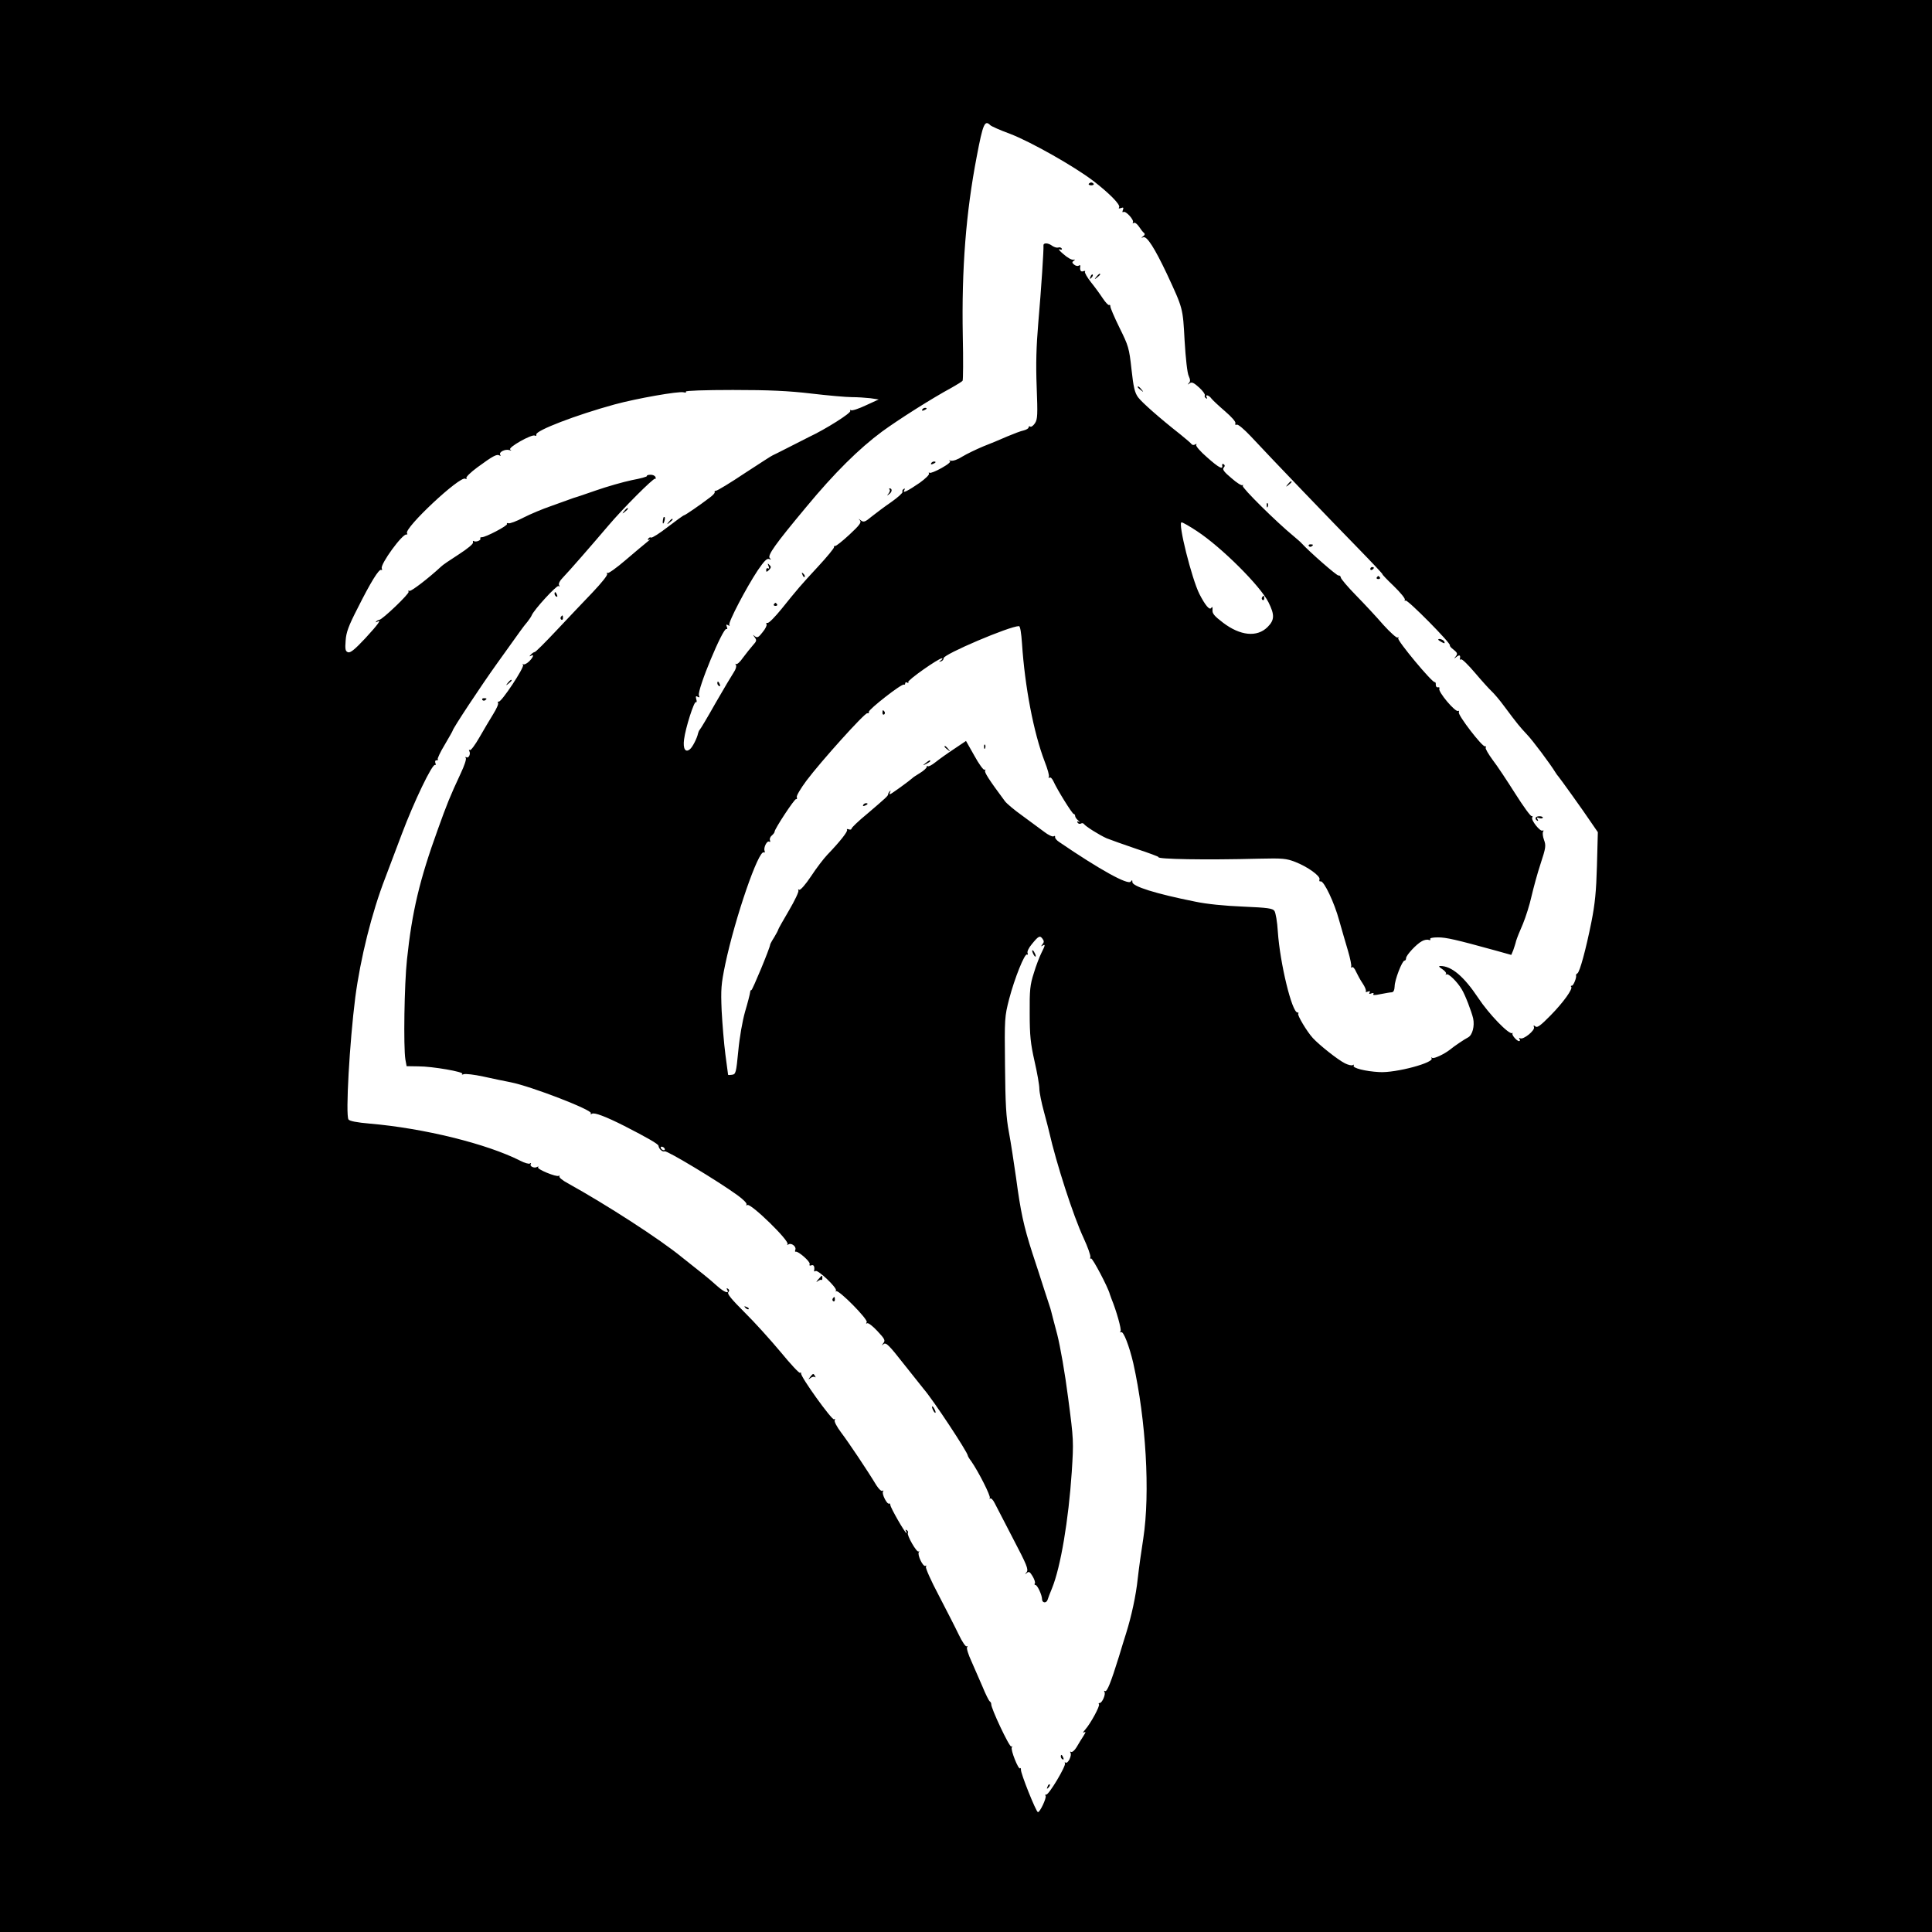 <?xml version="1.0" standalone="no"?>
<!DOCTYPE svg PUBLIC "-//W3C//DTD SVG 20010904//EN"
 "http://www.w3.org/TR/2001/REC-SVG-20010904/DTD/svg10.dtd">
<svg version="1.0" xmlns="http://www.w3.org/2000/svg"
 width="1080pt" height="1080pt" viewBox="0 0 1080 1080"
 preserveAspectRatio="xMidYMid meet">

<g transform="translate(0,1080) scale(0.1,-0.1)"
fill="#000000" stroke="none">
<path d="M0 5400 l0 -5400 5400 0 5400 0 0 5400 0 5400 -5400 0 -5400 0 0
-5400z m5536 4700 c6 -6 55 -28 110 -48 117 -45 357 -181 464 -262 92 -71 155
-135 146 -149 -5 -7 -1 -8 10 -4 14 5 16 3 11 -11 -4 -10 -3 -15 3 -11 13 8
61 -45 53 -58 -3 -6 -1 -7 5 -3 6 4 19 -6 29 -21 10 -15 22 -31 28 -35 6 -5 5
-12 -5 -19 -13 -9 -12 -10 2 -5 20 6 63 -62 130 -203 92 -198 90 -191 100
-376 6 -100 15 -181 23 -197 9 -20 10 -30 1 -39 -9 -10 -8 -11 4 -2 12 9 23 4
53 -23 21 -19 35 -39 32 -44 -3 -5 0 -12 6 -16 8 -4 9 -3 5 4 -12 19 12 14 26
-6 7 -9 41 -41 76 -71 36 -31 61 -59 58 -67 -3 -8 0 -11 8 -8 7 3 41 -26 76
-63 118 -127 464 -487 604 -630 77 -79 137 -143 134 -143 -3 0 25 -30 63 -66
38 -37 66 -71 62 -77 -3 -6 -1 -7 4 -4 11 7 257 -242 248 -251 -2 -3 7 -14 21
-24 21 -17 23 -23 12 -37 -12 -14 -11 -15 5 -2 16 12 22 9 18 -12 -1 -5 2 -6
7 -3 5 3 40 -31 78 -76 38 -45 80 -91 92 -102 13 -12 46 -50 72 -86 73 -98 85
-112 125 -155 33 -34 132 -167 160 -213 6 -10 13 -19 16 -22 6 -6 140 -192
188 -264 l33 -48 -5 -187 c-4 -145 -11 -214 -31 -315 -31 -155 -65 -279 -78
-287 -5 -3 -9 -8 -8 -10 5 -11 -14 -59 -23 -59 -6 0 -8 -3 -4 -6 11 -11 -44
-88 -116 -161 -55 -56 -74 -70 -84 -61 -10 8 -12 7 -8 -4 7 -18 -60 -72 -77
-62 -7 4 -8 3 -4 -4 4 -7 3 -12 -2 -12 -13 0 -43 35 -37 43 3 4 2 5 -1 2 -17
-12 -131 106 -191 197 -80 120 -149 178 -211 178 -12 0 -9 -5 11 -18 15 -10
24 -22 20 -27 -5 -4 -3 -5 3 -2 11 7 60 -41 85 -83 19 -30 55 -125 64 -163 9
-43 -4 -93 -28 -106 -20 -10 -78 -49 -102 -69 -32 -25 -88 -51 -98 -46 -7 4
-9 4 -5 -1 22 -24 -200 -84 -292 -78 -78 4 -151 23 -143 36 3 6 1 7 -5 3 -6
-4 -26 1 -44 10 -40 20 -143 102 -179 141 -34 37 -89 130 -82 137 4 3 2 6 -4
6 -31 0 -98 275 -110 453 -3 53 -12 105 -19 115 -10 14 -37 18 -176 24 -100 4
-203 14 -268 28 -220 44 -350 85 -350 109 0 12 -2 13 -9 3 -14 -22 -176 68
-400 221 -14 9 -25 22 -23 28 1 6 -2 8 -8 4 -6 -4 -30 7 -53 25 -23 17 -78 57
-122 90 -45 32 -89 69 -98 82 -90 121 -116 162 -110 171 3 5 2 7 -4 4 -5 -3
-31 32 -56 78 l-47 83 -67 -45 c-38 -25 -84 -58 -104 -74 -20 -16 -39 -26 -43
-22 -3 3 -6 1 -6 -5 0 -5 -17 -21 -37 -33 -21 -13 -40 -25 -43 -29 -11 -11
-119 -90 -125 -90 -3 0 -3 6 1 13 4 7 3 9 -2 4 -5 -5 -9 -12 -9 -16 0 -10 -13
-21 -117 -110 -49 -40 -88 -78 -88 -83 0 -6 -7 -7 -16 -4 -8 3 -12 2 -9 -3 5
-9 -39 -65 -111 -140 -19 -20 -60 -73 -90 -119 -32 -48 -60 -79 -66 -76 -6 4
-8 2 -5 -4 4 -5 -20 -56 -53 -112 -33 -56 -60 -104 -60 -107 0 -3 -10 -22 -22
-42 -13 -20 -23 -39 -23 -42 0 -16 -100 -257 -105 -254 -3 2 -6 -4 -7 -13 -1
-9 -13 -57 -28 -107 -15 -53 -31 -144 -38 -220 -12 -123 -14 -130 -35 -133
-12 -2 -22 -2 -22 0 0 2 -7 53 -15 113 -8 61 -17 171 -21 245 -5 122 -3 147
20 259 55 261 187 644 216 626 5 -3 7 1 4 9 -7 18 14 59 26 51 6 -3 7 0 4 8
-3 8 2 20 11 27 8 7 15 16 15 21 0 15 111 184 120 182 5 -2 7 3 4 11 -3 7 22
49 54 92 81 108 326 380 340 377 7 -2 11 2 9 8 -2 13 184 159 196 152 4 -2 7
1 7 7 0 6 5 8 12 4 6 -4 8 -3 5 3 -6 10 169 133 188 133 6 0 3 -5 -5 -11 -13
-9 -13 -10 0 -6 8 2 15 10 15 18 0 22 369 179 421 179 7 0 13 -39 17 -97 16
-243 65 -498 126 -658 17 -43 28 -82 24 -88 -3 -6 -2 -7 4 -4 6 4 15 -6 22
-21 21 -47 105 -182 113 -182 4 0 8 -5 8 -11 0 -7 8 -18 18 -26 9 -8 11 -11 3
-7 -9 5 -12 3 -7 -5 4 -6 12 -8 18 -5 6 4 13 3 17 -2 10 -14 85 -61 127 -80
22 -9 96 -35 166 -59 70 -23 126 -44 124 -46 -12 -12 259 -17 564 -9 130 3
151 1 200 -18 70 -27 143 -80 136 -98 -3 -8 0 -13 7 -11 18 3 76 -118 103
-218 14 -49 36 -126 49 -169 13 -44 21 -84 18 -89 -3 -6 -1 -7 4 -4 6 4 16 -7
23 -24 8 -17 24 -47 37 -66 13 -19 21 -39 18 -44 -3 -5 2 -6 11 -2 12 4 15 3
10 -5 -5 -8 -1 -10 10 -5 11 4 15 2 11 -4 -5 -7 8 -7 41 0 26 5 54 10 62 10
10 1 15 12 16 33 0 36 42 144 55 144 5 0 9 6 9 14 0 16 58 79 89 95 12 7 29
10 37 7 9 -3 12 -1 9 4 -4 6 13 10 43 10 46 0 99 -12 324 -74 l86 -24 11 26
c5 15 13 38 16 52 4 14 21 57 38 95 16 39 38 108 48 154 11 47 33 129 51 183
29 88 31 101 19 133 -7 19 -9 40 -5 46 4 7 3 9 -3 6 -13 -8 -66 59 -58 73 4 6
2 9 -3 8 -6 -2 -47 55 -92 126 -45 71 -101 156 -126 188 -24 33 -42 63 -39 69
4 5 2 8 -4 7 -15 -4 -152 174 -146 190 2 7 1 11 -4 8 -15 -10 -115 109 -105
125 3 5 0 8 -8 7 -7 -2 -12 5 -12 14 1 10 -2 16 -6 15 -14 -4 -211 233 -204
245 4 6 3 8 -4 4 -5 -3 -41 29 -79 71 -37 43 -106 117 -153 165 -47 48 -85 93
-85 100 -1 7 -6 12 -13 11 -9 -2 -160 130 -207 181 -5 6 -26 24 -45 40 -95 78
-289 270 -283 280 3 6 3 8 -2 4 -4 -4 -32 13 -61 39 -41 34 -52 49 -44 58 8 9
8 15 0 20 -6 4 -9 1 -8 -7 6 -26 -20 -12 -85 46 -37 32 -64 63 -60 69 4 6 1 7
-7 2 -7 -4 -15 -3 -19 2 -3 5 -31 29 -62 54 -123 97 -215 179 -237 208 -19 26
-26 56 -37 157 -13 119 -17 131 -67 232 -29 59 -52 113 -51 119 0 7 -3 11 -7
8 -4 -3 -20 14 -36 38 -15 23 -45 64 -66 90 -21 27 -36 53 -33 58 4 5 -1 6 -9
3 -15 -6 -21 6 -17 29 1 5 -3 6 -9 2 -6 -4 -18 -1 -26 6 -12 10 -12 14 -2 21
10 7 9 8 -2 6 -9 -2 -34 12 -55 31 -22 18 -32 31 -22 27 11 -3 16 -2 12 5 -4
6 -13 8 -20 5 -7 -2 -21 2 -32 9 -23 18 -51 19 -50 3 2 -21 -12 -238 -29 -433
-11 -130 -14 -229 -9 -357 6 -157 5 -181 -9 -203 -9 -14 -21 -23 -26 -20 -6 4
-10 2 -10 -4 0 -6 -12 -13 -27 -17 -16 -3 -57 -19 -93 -34 -36 -16 -96 -41
-135 -56 -38 -16 -90 -41 -115 -56 -26 -17 -52 -26 -65 -23 -11 3 -14 2 -6 -1
9 -4 -6 -18 -45 -40 -32 -18 -62 -30 -67 -27 -6 3 -7 1 -4 -4 4 -6 -20 -29
-52 -52 -67 -46 -99 -62 -86 -41 5 9 4 11 -4 6 -6 -4 -9 -11 -6 -16 3 -4 -25
-30 -62 -56 -38 -26 -87 -63 -111 -82 -36 -30 -44 -33 -60 -21 -14 11 -15 11
-5 0 10 -11 -2 -27 -59 -80 -39 -36 -75 -65 -80 -63 -4 1 -7 -2 -6 -7 2 -4
-37 -52 -87 -106 -101 -109 -116 -127 -207 -240 -36 -44 -70 -79 -77 -77 -7 1
-10 -2 -6 -8 3 -5 -6 -25 -22 -44 -22 -29 -30 -33 -43 -23 -13 11 -13 10 -1
-6 12 -16 11 -21 -11 -45 -13 -15 -38 -46 -55 -69 -16 -24 -34 -39 -38 -35 -5
4 -5 1 -1 -6 4 -6 -1 -24 -12 -40 -10 -15 -56 -92 -102 -172 -45 -80 -85 -147
-89 -150 -3 -3 -7 -12 -9 -20 -5 -26 -31 -77 -45 -88 -26 -22 -40 3 -33 55 8
64 56 214 66 208 5 -3 6 5 2 17 -4 16 -2 19 8 13 10 -6 12 -4 7 8 -11 30 136
383 154 371 5 -3 6 3 2 12 -5 13 -3 15 7 9 8 -5 11 -4 7 2 -8 12 94 207 159
305 35 51 51 68 63 63 12 -5 13 -3 4 5 -14 15 28 75 204 286 158 191 295 326
423 421 93 68 279 186 390 246 30 17 58 34 61 39 3 5 4 118 1 251 -7 377 18
690 78 1002 35 185 45 206 76 175z m-1001 -1500 c94 -11 195 -20 226 -20 31 0
78 -3 104 -6 l47 -7 -72 -33 c-40 -19 -77 -31 -83 -27 -5 3 -7 1 -4 -4 7 -11
-139 -103 -231 -146 -26 -13 -81 -41 -122 -62 -41 -21 -77 -39 -80 -40 -3 0
-72 -45 -155 -99 -82 -55 -155 -99 -162 -99 -7 0 -10 -4 -8 -8 3 -4 -10 -18
-28 -31 -56 -43 -137 -98 -142 -98 -4 0 -44 -29 -91 -65 -46 -36 -89 -63 -94
-60 -5 3 -12 0 -16 -6 -5 -8 -2 -10 7 -5 8 4 1 -3 -15 -15 -15 -12 -69 -57
-119 -100 -50 -43 -95 -75 -100 -72 -6 3 -7 1 -3 -5 4 -7 -31 -50 -82 -104
-49 -51 -140 -147 -202 -213 -62 -66 -116 -120 -121 -120 -4 0 -14 -6 -21 -14
-10 -10 -10 -12 0 -7 20 12 13 -9 -11 -32 -13 -12 -27 -19 -32 -15 -4 5 -5 3
-1 -4 8 -14 -122 -210 -136 -205 -5 1 -7 -2 -4 -7 4 -6 -9 -34 -27 -63 -18
-29 -53 -88 -77 -130 -24 -42 -48 -74 -53 -71 -6 3 -7 1 -4 -5 10 -15 -3 -43
-16 -35 -6 3 -7 1 -3 -5 4 -6 -9 -44 -28 -84 -61 -131 -77 -171 -128 -313
-103 -284 -145 -463 -173 -729 -15 -138 -20 -488 -9 -558 l7 -38 66 -1 c79 0
256 -31 245 -42 -5 -5 -1 -5 8 -2 9 4 59 -2 110 -13 51 -11 120 -26 153 -32
116 -23 459 -156 448 -173 -4 -6 -1 -7 6 -3 13 9 78 -16 181 -68 127 -65 190
-101 191 -111 2 -18 22 -36 35 -31 13 5 299 -167 406 -245 32 -23 55 -46 51
-52 -3 -5 -1 -7 5 -3 19 11 239 -203 224 -219 -4 -5 -1 -5 6 -1 16 10 45 -13
38 -30 -3 -8 -2 -13 2 -11 14 4 83 -56 78 -69 -3 -8 0 -11 10 -7 13 5 19 -8
15 -30 -1 -5 3 -6 8 -2 14 8 122 -95 114 -109 -3 -6 -3 -8 1 -4 13 11 180
-158 171 -173 -5 -7 -4 -10 2 -6 6 4 32 -16 58 -44 41 -44 45 -52 33 -67 -11
-15 -11 -15 2 -5 13 10 31 -8 110 -109 52 -66 103 -130 113 -142 51 -58 247
-355 247 -373 0 -3 8 -17 19 -31 41 -59 110 -195 104 -206 -3 -6 -2 -7 2 -3 5
4 16 -7 25 -25 9 -18 56 -109 104 -201 76 -145 86 -170 75 -185 -11 -14 -11
-15 1 -5 11 10 17 7 32 -18 10 -17 16 -34 13 -40 -4 -5 -2 -9 3 -9 11 0 37
-57 37 -79 0 -22 24 -25 31 -4 3 10 14 39 25 65 48 118 92 380 110 648 11 172
11 180 -20 415 -18 141 -44 287 -61 355 -17 63 -32 122 -34 130 -2 8 -6 22 -9
30 -3 8 -17 51 -31 95 -14 44 -43 134 -65 200 -49 152 -66 233 -91 420 -12 83
-29 197 -40 255 -16 84 -20 159 -22 375 -3 264 -2 272 23 370 31 118 87 257
100 249 5 -3 6 1 3 9 -3 8 7 29 23 48 38 47 46 51 60 32 10 -13 10 -20 0 -32
-9 -12 -9 -13 1 -7 17 10 15 2 -7 -42 -10 -20 -30 -71 -42 -112 -21 -65 -24
-94 -23 -225 0 -125 5 -169 27 -267 15 -65 27 -134 27 -154 0 -20 12 -79 26
-130 14 -52 27 -102 29 -112 39 -172 134 -468 192 -592 24 -52 41 -100 38
-108 -2 -7 -1 -11 4 -7 8 4 97 -165 105 -200 2 -5 6 -17 9 -25 28 -68 57 -172
51 -181 -4 -7 -3 -9 3 -6 13 8 46 -79 68 -173 71 -318 95 -725 56 -980 -11
-69 -25 -170 -31 -224 -10 -96 -35 -210 -65 -306 -8 -25 -26 -83 -40 -130 -45
-145 -67 -200 -78 -193 -5 3 -7 1 -3 -5 8 -13 -13 -62 -27 -62 -6 0 -7 -3 -4
-7 8 -7 -46 -107 -77 -142 -12 -13 -14 -20 -6 -15 11 6 10 1 -4 -21 -10 -15
-27 -43 -38 -62 -11 -18 -25 -30 -31 -26 -5 3 -7 1 -3 -5 9 -14 -14 -63 -27
-55 -6 3 -7 1 -4 -4 8 -13 -91 -179 -105 -175 -5 1 -7 -2 -3 -7 6 -11 -31 -91
-43 -91 -10 0 -98 220 -95 238 0 7 -2 11 -5 7 -9 -9 -54 104 -46 117 4 6 3 8
-3 5 -10 -6 -115 217 -112 237 0 5 -3 12 -8 15 -5 3 -24 41 -41 83 -18 42 -46
106 -62 142 -17 37 -28 71 -24 78 4 6 3 8 -3 5 -5 -3 -25 26 -44 66 -19 40
-70 139 -112 220 -43 81 -75 153 -71 159 4 6 3 8 -3 5 -13 -8 -46 61 -37 76 4
7 3 9 -1 4 -10 -8 -67 91 -60 104 3 4 0 11 -6 15 -8 4 -9 3 -5 -4 4 -7 5 -12
3 -12 -8 0 -90 143 -90 157 0 6 -3 10 -7 8 -11 -7 -42 54 -34 67 4 6 3 8 -4 4
-6 -3 -20 11 -33 31 -50 83 -156 241 -197 295 -25 33 -40 63 -36 69 4 7 3 9
-4 5 -11 -7 -189 240 -184 257 1 4 -1 6 -6 3 -5 -3 -54 50 -109 117 -56 67
-146 167 -202 222 -72 72 -97 102 -90 111 7 8 6 15 -2 20 -7 4 -9 3 -5 -4 17
-28 -15 -17 -55 19 -24 22 -60 52 -79 67 -19 15 -72 57 -117 93 -124 102 -425
296 -640 415 -28 15 -49 32 -46 38 3 5 2 6 -4 3 -13 -8 -125 38 -115 48 4 5 2
5 -5 2 -16 -10 -44 3 -36 16 3 6 1 7 -5 3 -6 -4 -30 3 -53 15 -187 95 -539
182 -843 208 -70 6 -112 14 -118 23 -17 24 6 432 38 683 29 219 92 473 168
669 13 34 54 142 91 241 69 184 172 398 187 389 4 -3 5 2 2 10 -4 10 -1 16 7
16 7 0 10 3 6 6 -3 3 14 40 39 81 24 41 44 76 44 78 0 11 160 253 249 377 58
81 116 162 129 180 13 18 31 42 41 53 9 12 20 27 23 35 13 32 140 170 150 164
7 -5 8 -2 3 5 -4 8 4 25 23 44 33 34 161 181 252 288 81 96 253 268 262 263 4
-3 5 1 2 9 -3 8 -16 14 -29 13 -13 0 -21 -4 -19 -7 2 -4 -36 -14 -84 -23 -48
-10 -139 -36 -202 -58 -63 -22 -119 -41 -125 -42 -5 -2 -17 -6 -25 -9 -8 -3
-53 -19 -100 -36 -47 -16 -116 -45 -155 -65 -38 -20 -76 -34 -83 -31 -7 2 -11
1 -8 -4 6 -9 -122 -76 -141 -74 -7 0 -11 -3 -8 -7 6 -10 -24 -22 -36 -15 -5 4
-7 0 -5 -7 3 -8 -30 -35 -81 -68 -47 -30 -91 -60 -97 -67 -70 -65 -170 -142
-178 -136 -6 3 -8 1 -4 -5 6 -10 -148 -157 -164 -157 -5 0 -12 -4 -17 -9 -5
-5 -3 -6 5 -2 28 17 6 -14 -67 -93 -59 -63 -83 -82 -96 -77 -14 5 -17 16 -13
65 3 46 16 82 67 181 72 144 120 222 132 214 5 -3 6 1 3 9 -9 23 116 195 138
189 5 -1 7 2 3 7 -17 29 297 323 326 305 7 -4 9 -3 6 3 -4 6 24 33 62 61 86
63 108 75 123 66 7 -4 8 -3 4 4 -9 15 28 33 51 26 12 -4 14 -3 5 3 -15 11 122
88 138 78 6 -4 9 -1 8 6 -5 22 222 109 437 168 125 34 359 75 386 68 11 -3 17
-1 13 4 -3 5 105 9 263 9 203 0 310 -5 438 -20z m2156 -769 c137 -90 354 -306
400 -398 35 -70 34 -99 -5 -138 -59 -59 -153 -49 -249 24 -50 38 -61 52 -59
72 1 16 -1 20 -7 11 -9 -15 -33 13 -66 77 -43 85 -122 401 -100 401 7 0 45
-22 86 -49z m-2976 -3451 c3 -5 2 -10 -4 -10 -5 0 -13 5 -16 10 -3 6 -2 10 4
10 5 0 13 -4 16 -10z"/>
<path d="M6086 9772 c-2 -4 4 -8 14 -8 10 0 16 4 14 8 -3 4 -9 8 -14 8 -5 0
-11 -4 -14 -8z"/>
<path d="M6096 9253 c-6 -14 -5 -15 5 -6 7 7 10 15 7 18 -3 3 -9 -2 -12 -12z"/>
<path d="M6129 9253 c-13 -16 -12 -17 4 -4 9 7 17 15 17 17 0 8 -8 3 -21 -13z"/>
<path d="M6360 8636 c0 -2 8 -10 18 -17 15 -13 16 -12 3 4 -13 16 -21 21 -21
13z"/>
<path d="M5155 8510 c-3 -6 1 -7 9 -4 18 7 21 14 7 14 -6 0 -13 -4 -16 -10z"/>
<path d="M5205 8210 c-3 -6 1 -7 9 -4 18 7 21 14 7 14 -6 0 -13 -4 -16 -10z"/>
<path d="M7199 8093 c-13 -16 -12 -17 4 -4 9 7 17 15 17 17 0 8 -8 3 -21 -13z"/>
<path d="M4973 8063 c4 -3 1 -13 -6 -22 -11 -14 -10 -14 5 -2 16 12 16 31 1
31 -4 0 -3 -3 0 -7z"/>
<path d="M7081 7974 c0 -11 3 -14 6 -6 3 7 2 16 -1 19 -3 4 -6 -2 -5 -13z"/>
<path d="M7316 7748 c3 -5 10 -6 15 -3 13 9 11 12 -6 12 -8 0 -12 -4 -9 -9z"/>
<path d="M4296 7636 c5 -12 4 -17 -3 -13 -5 3 -10 -1 -10 -9 0 -13 2 -13 16 0
12 13 13 18 2 28 -10 11 -11 9 -5 -6z"/>
<path d="M7660 7619 c0 -5 5 -7 10 -4 6 3 10 8 10 11 0 2 -4 4 -10 4 -5 0 -10
-5 -10 -11z"/>
<path d="M4486 7587 c3 -10 9 -15 12 -12 3 3 0 11 -7 18 -10 9 -11 8 -5 -6z"/>
<path d="M7696 7572 c-3 -5 1 -9 9 -9 8 0 12 4 9 9 -3 4 -7 8 -9 8 -2 0 -6 -4
-9 -8z"/>
<path d="M4326 7422 c-3 -5 1 -9 9 -9 8 0 12 4 9 9 -3 4 -7 8 -9 8 -2 0 -6 -4
-9 -8z"/>
<path d="M8040 7224 c0 -2 9 -8 20 -14 15 -8 18 -8 14 3 -4 11 -34 21 -34 11z"/>
<path d="M4010 6981 c0 -6 4 -13 10 -16 6 -3 7 1 4 9 -7 18 -14 21 -14 7z"/>
<path d="M4933 6815 c0 -8 4 -12 9 -9 5 3 6 10 3 15 -9 13 -12 11 -12 -6z"/>
<path d="M5501 6624 c0 -11 3 -14 6 -6 3 7 2 16 -1 19 -3 4 -6 -2 -5 -13z"/>
<path d="M5280 6626 c0 -2 8 -10 18 -17 15 -13 16 -12 3 4 -13 16 -21 21 -21
13z"/>
<path d="M5174 6534 c-18 -14 -18 -15 4 -4 12 6 22 13 22 15 0 8 -5 6 -26 -11z"/>
<path d="M4825 6300 c-3 -6 1 -7 9 -4 18 7 21 14 7 14 -6 0 -13 -4 -16 -10z"/>
<path d="M8585 6230 c-3 -5 0 -12 6 -16 8 -5 9 -3 4 6 -6 10 -4 12 8 7 9 -3
18 -3 21 1 3 4 -4 8 -14 9 -11 1 -22 -2 -25 -7z"/>
<path d="M3489 7943 c-13 -16 -12 -17 4 -4 9 7 17 15 17 17 0 8 -8 3 -21 -13z"/>
<path d="M3709 7908 c-5 -18 -6 -38 -1 -34 7 8 12 36 6 36 -2 0 -4 -1 -5 -2z"/>
<path d="M3739 7883 c-13 -16 -12 -17 4 -4 9 7 17 15 17 17 0 8 -8 3 -21 -13z"/>
<path d="M3100 7481 c0 -6 4 -13 10 -16 6 -3 7 1 4 9 -7 18 -14 21 -14 7z"/>
<path d="M3135 7351 c-3 -5 -2 -12 3 -15 5 -3 9 1 9 9 0 17 -3 19 -12 6z"/>
<path d="M2839 6983 c-13 -16 -12 -17 4 -4 9 7 17 15 17 17 0 8 -8 3 -21 -13z"/>
<path d="M2696 6888 c3 -5 10 -6 15 -3 13 9 11 12 -6 12 -8 0 -12 -4 -9 -9z"/>
<path d="M5770 5485 c0 -5 5 -17 10 -25 5 -8 10 -10 10 -5 0 6 -5 17 -10 25
-5 8 -10 11 -10 5z"/>
<path d="M4574 3648 c-12 -14 -13 -18 -3 -10 9 6 18 10 21 7 2 -3 5 2 5 10 0
19 0 19 -23 -7z"/>
<path d="M4655 3541 c-3 -5 -2 -12 3 -15 5 -3 9 1 9 9 0 17 -3 19 -12 6z"/>
<path d="M4167 3489 c7 -7 15 -10 18 -7 3 3 -2 9 -12 12 -14 6 -15 5 -6 -5z"/>
<path d="M4529 3103 c-12 -16 -12 -17 2 -6 9 7 20 9 24 5 5 -4 5 -1 1 6 -9 16
-11 15 -27 -5z"/>
<path d="M5210 2935 c0 -5 5 -17 10 -25 5 -8 10 -10 10 -5 0 6 -5 17 -10 25
-5 8 -10 11 -10 5z"/>
<path d="M5930 981 c0 -6 4 -13 10 -16 6 -3 7 1 4 9 -7 18 -14 21 -14 7z"/>
<path d="M5856 813 c-6 -14 -5 -15 5 -6 7 7 10 15 7 18 -3 3 -9 -2 -12 -12z"/>
<path d="M7055 7461 c-3 -5 -2 -12 3 -15 5 -3 9 1 9 9 0 17 -3 19 -12 6z"/>
</g>
</svg>
